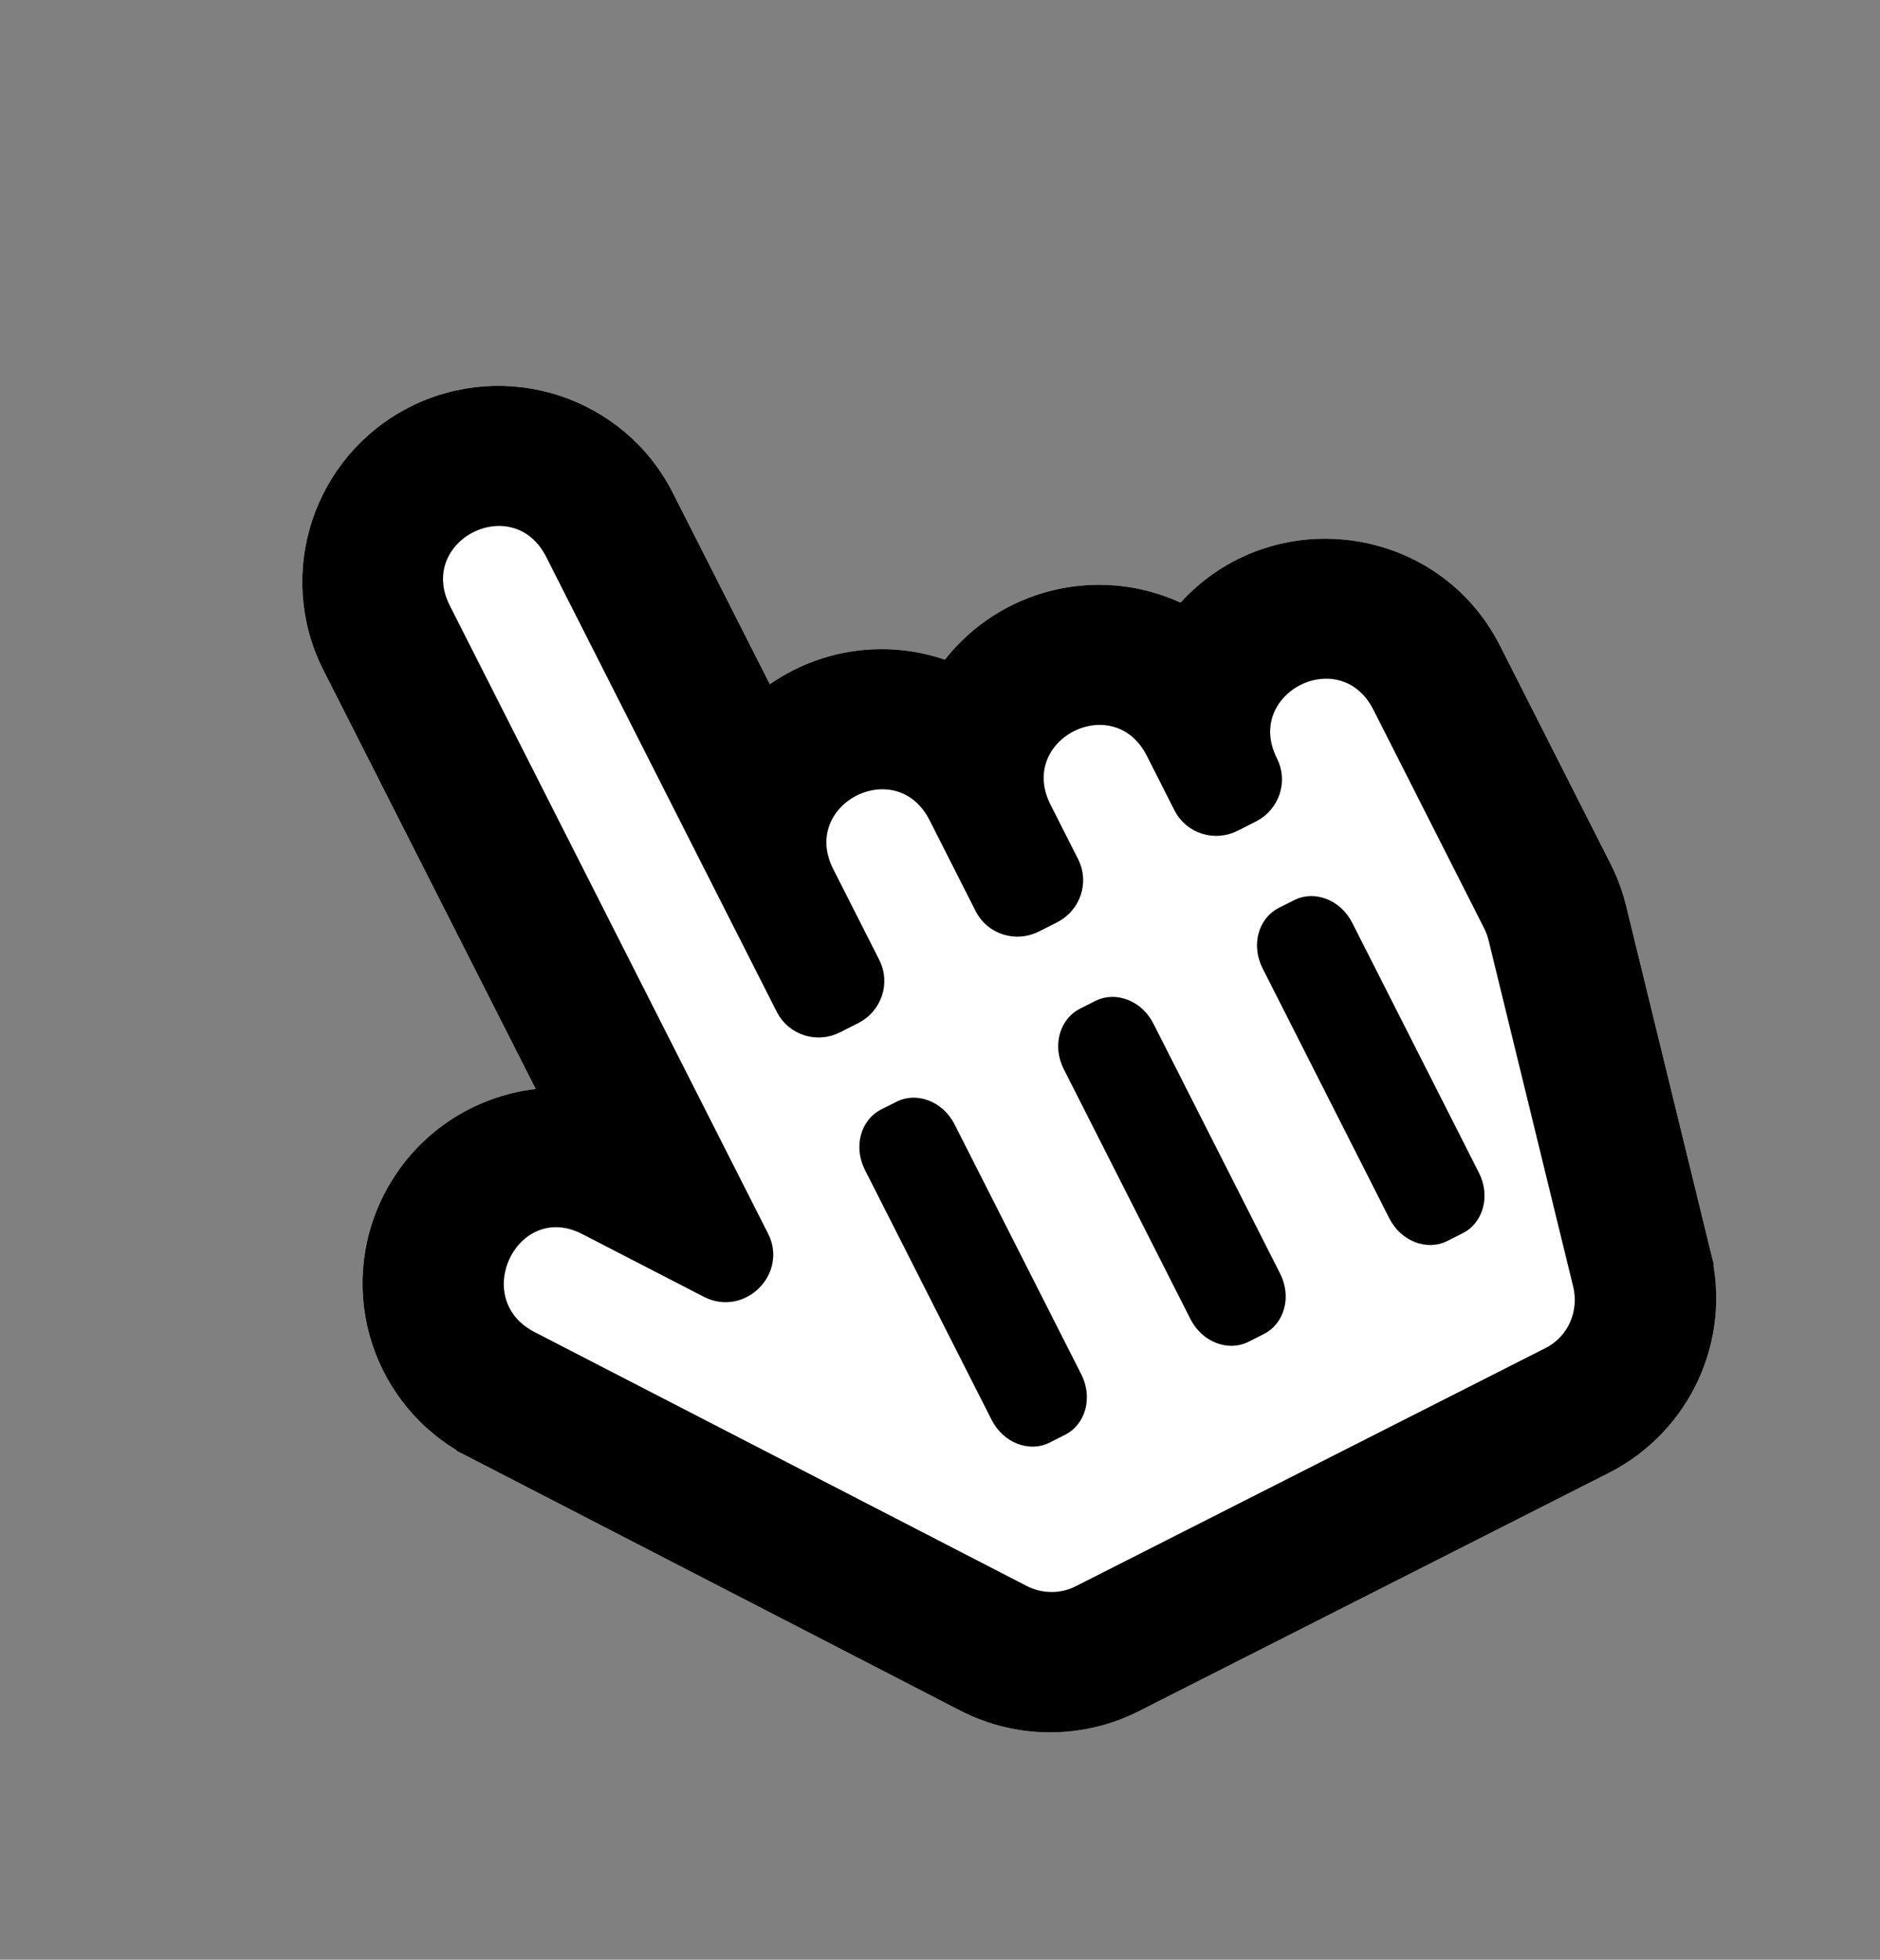 <svg width="71" height="74" viewBox="0 0 71 74" fill="none" xmlns="http://www.w3.org/2000/svg">
<rect x="0" y="0" width="71" height="74" fill="#808080" stroke="none"/>
<path fill-rule="evenodd" clip-rule="evenodd" d="M21.986 46.596L26.582 48.967C28.106 49.753 29.785 48.119 29.01 46.59L16.988 22.873C15.737 20.406 19.376 18.556 20.628 21.027L29.34 38.214C29.78 39.082 30.85 39.424 31.73 38.978L32.412 38.632C33.292 38.186 33.648 37.121 33.208 36.254L31.466 32.816C30.215 30.349 33.854 28.5 35.107 30.971L36.849 34.408C37.289 35.276 38.359 35.618 39.238 35.172L39.921 34.826C40.801 34.38 41.157 33.315 40.717 32.447L39.672 30.385C38.421 27.918 42.06 26.068 43.312 28.539L44.358 30.602C44.798 31.47 45.867 31.812 46.747 31.366L47.43 31.02C48.309 30.574 48.666 29.509 48.226 28.641C46.975 26.174 50.614 24.325 51.867 26.796L56.048 35.045C56.123 35.191 56.18 35.346 56.219 35.505L59.412 48.576C59.643 49.519 59.213 50.477 58.368 50.905L40.62 59.902C40.045 60.193 39.355 60.187 38.773 59.887L20.185 50.299C17.744 49.04 19.546 45.337 21.986 46.596ZM32.669 44.181L37.448 53.609C37.888 54.477 38.868 54.864 39.638 54.474L40.235 54.171C41.005 53.781 41.273 52.761 40.833 51.893L36.053 42.465C35.613 41.597 34.633 41.21 33.863 41.6L33.266 41.903C32.496 42.293 32.229 43.313 32.669 44.181ZM40.178 40.374L44.957 49.803C45.397 50.671 46.377 51.058 47.147 50.668L47.744 50.365C48.514 49.975 48.781 48.955 48.341 48.087L43.562 38.659C43.122 37.791 42.142 37.404 41.372 37.794L40.775 38.097C40.005 38.487 39.737 39.507 40.178 40.374ZM47.686 36.568L52.465 45.996C52.905 46.864 53.886 47.252 54.656 46.861L55.253 46.559C56.023 46.169 56.29 45.149 55.85 44.281L51.071 34.853C50.631 33.985 49.65 33.597 48.881 33.988L48.283 34.291C47.514 34.681 47.246 35.7 47.686 36.568Z" fill="white"/>
<path fill-rule="evenodd" clip-rule="evenodd" d="M44.586 22.754C41.412 21.305 37.751 22.275 35.684 24.909C33.397 24.131 30.962 24.526 29.073 25.837L25.407 18.605C23.568 14.977 19.111 13.526 15.473 15.37C11.834 17.214 10.37 21.667 12.21 25.295L20.231 41.12C17.88 41.396 15.67 42.803 14.492 45.124C12.655 48.745 14.082 53.15 17.681 55.006L36.268 64.595C38.373 65.681 40.893 65.688 43.009 64.616L60.757 55.619C63.824 54.065 65.418 50.602 64.605 47.275L61.412 34.203C61.278 33.656 61.081 33.126 60.827 32.623L56.645 24.373C54.313 19.773 48.057 18.941 44.586 22.754ZM26.582 48.967L21.986 46.596C19.546 45.337 17.744 49.04 20.185 50.299L38.773 59.887C39.355 60.187 40.045 60.193 40.62 59.902L58.368 50.905C59.213 50.477 59.643 49.519 59.412 48.576L56.219 35.505C56.18 35.346 56.123 35.191 56.048 35.045L51.867 26.796C50.614 24.325 46.975 26.174 48.226 28.641C48.666 29.509 48.309 30.574 47.43 31.02L46.747 31.366C45.867 31.812 44.798 31.47 44.358 30.602L43.312 28.539C42.06 26.068 38.421 27.918 39.672 30.385L40.717 32.447C41.157 33.315 40.801 34.38 39.921 34.826L39.238 35.172C38.359 35.618 37.289 35.276 36.849 34.408L35.107 30.971C33.854 28.5 30.215 30.349 31.466 32.816L33.208 36.254C33.648 37.121 33.292 38.186 32.412 38.632L31.73 38.978C30.85 39.424 29.78 39.082 29.34 38.214L20.628 21.027C19.376 18.556 15.737 20.406 16.988 22.873L29.01 46.59C29.785 48.119 28.106 49.753 26.582 48.967Z" fill="white"/>
<path d="M52.465 45.996L47.686 36.568C47.246 35.7 47.514 34.681 48.283 34.291L48.881 33.988C49.65 33.597 50.631 33.985 51.071 34.853L55.85 44.281C56.29 45.149 56.023 46.169 55.253 46.559L54.656 46.861C53.886 47.252 52.905 46.864 52.465 45.996Z" fill="white"/>
<path d="M44.957 49.803L40.178 40.374C39.737 39.507 40.005 38.487 40.775 38.097L41.372 37.794C42.142 37.404 43.122 37.791 43.562 38.659L48.341 48.087C48.781 48.955 48.514 49.975 47.744 50.365L47.147 50.668C46.377 51.058 45.397 50.671 44.957 49.803Z" fill="white"/>
<path d="M37.448 53.609L32.669 44.181C32.229 43.313 32.496 42.293 33.266 41.903L33.863 41.6C34.633 41.21 35.613 41.597 36.053 42.465L40.833 51.893C41.273 52.761 41.005 53.781 40.235 54.171L39.638 54.474C38.868 54.864 37.888 54.477 37.448 53.609Z" fill="white"/>
<path d="M44.378 23.209L44.71 23.36L44.955 23.091C48.193 19.535 54.026 20.313 56.199 24.599L60.381 32.849C60.381 32.849 60.381 32.849 60.381 32.849C60.618 33.318 60.801 33.812 60.926 34.322C60.926 34.322 60.926 34.322 60.926 34.322L64.12 47.393L64.605 47.275L64.12 47.393C64.877 50.495 63.391 53.724 60.531 55.173L42.783 64.17C40.81 65.17 38.459 65.163 36.498 64.151L17.911 54.562L17.681 55.006L17.911 54.562C14.556 52.831 13.225 48.727 14.938 45.35C16.036 43.186 18.096 41.874 20.29 41.616L21.001 41.532L20.677 40.893L12.655 25.069C10.942 21.688 12.305 17.536 15.699 15.816C19.092 14.096 23.247 15.45 24.961 18.831L28.627 26.063L28.886 26.575L29.358 26.248C31.121 25.025 33.39 24.657 35.523 25.382L35.858 25.496L36.077 25.218C38.005 22.762 41.418 21.858 44.378 23.209ZM56.704 35.386L56.704 35.386C56.656 35.19 56.586 34.999 56.494 34.819L52.313 26.57C51.94 25.834 51.367 25.387 50.725 25.212C50.094 25.04 49.433 25.14 48.881 25.421C48.329 25.701 47.859 26.175 47.624 26.785C47.386 27.407 47.407 28.132 47.78 28.867C48.092 29.483 47.843 30.25 47.204 30.574L46.521 30.92C45.882 31.244 45.116 30.992 44.804 30.376L43.758 28.313C43.385 27.577 42.813 27.131 42.171 26.956C41.54 26.784 40.879 26.884 40.327 27.165C39.775 27.445 39.304 27.919 39.07 28.529C38.832 29.15 38.853 29.876 39.226 30.611L40.271 32.673C40.584 33.289 40.334 34.056 39.695 34.38L39.012 34.726C38.373 35.05 37.607 34.798 37.295 34.182L35.553 30.745C35.179 30.009 34.607 29.562 33.965 29.387C33.334 29.215 32.673 29.316 32.121 29.596C31.569 29.876 31.099 30.35 30.864 30.96C30.626 31.582 30.647 32.307 31.02 33.042L32.763 36.48C33.075 37.095 32.825 37.862 32.186 38.186L31.503 38.532C30.864 38.856 30.098 38.604 29.786 37.988L21.074 20.801C20.701 20.065 20.129 19.619 19.487 19.444C18.855 19.272 18.195 19.372 17.643 19.652C17.091 19.933 16.62 20.407 16.386 21.017C16.148 21.638 16.169 22.364 16.542 23.099L28.564 46.816C29.112 47.896 27.92 49.094 26.811 48.522L22.215 46.151L21.986 46.596L22.215 46.151C21.485 45.774 20.763 45.755 20.146 46.002C19.541 46.245 19.078 46.726 18.806 47.285C18.534 47.843 18.44 48.509 18.611 49.142C18.785 49.788 19.226 50.367 19.956 50.743L20.184 50.302L19.956 50.743L38.544 60.332L38.544 60.332C39.266 60.704 40.126 60.713 40.846 60.348L58.594 51.351C59.653 50.814 60.181 49.618 59.898 48.458L56.704 35.386ZM37.894 53.383L33.115 43.955C32.773 43.281 33.017 42.589 33.492 42.349L34.089 42.046C34.564 41.806 35.266 42.018 35.607 42.691L40.387 52.119C40.728 52.793 40.484 53.484 40.009 53.725L39.412 54.028C38.937 54.269 38.235 54.056 37.894 53.383ZM45.403 49.577L40.623 40.148C40.282 39.475 40.526 38.783 41.001 38.543L41.598 38.24C42.073 37.999 42.775 38.212 43.116 38.885L47.895 48.313C48.237 48.986 47.993 49.678 47.518 49.919L46.921 50.222C46.446 50.462 45.744 50.25 45.403 49.577ZM52.911 45.77L48.132 36.342C47.791 35.669 48.035 34.977 48.51 34.736L49.107 34.434C49.581 34.193 50.284 34.405 50.625 35.079L55.404 44.507C55.745 45.18 55.502 45.872 55.027 46.113L54.43 46.415C53.955 46.656 53.253 46.444 52.911 45.77Z" fill="black" stroke="black"/>
</svg>
